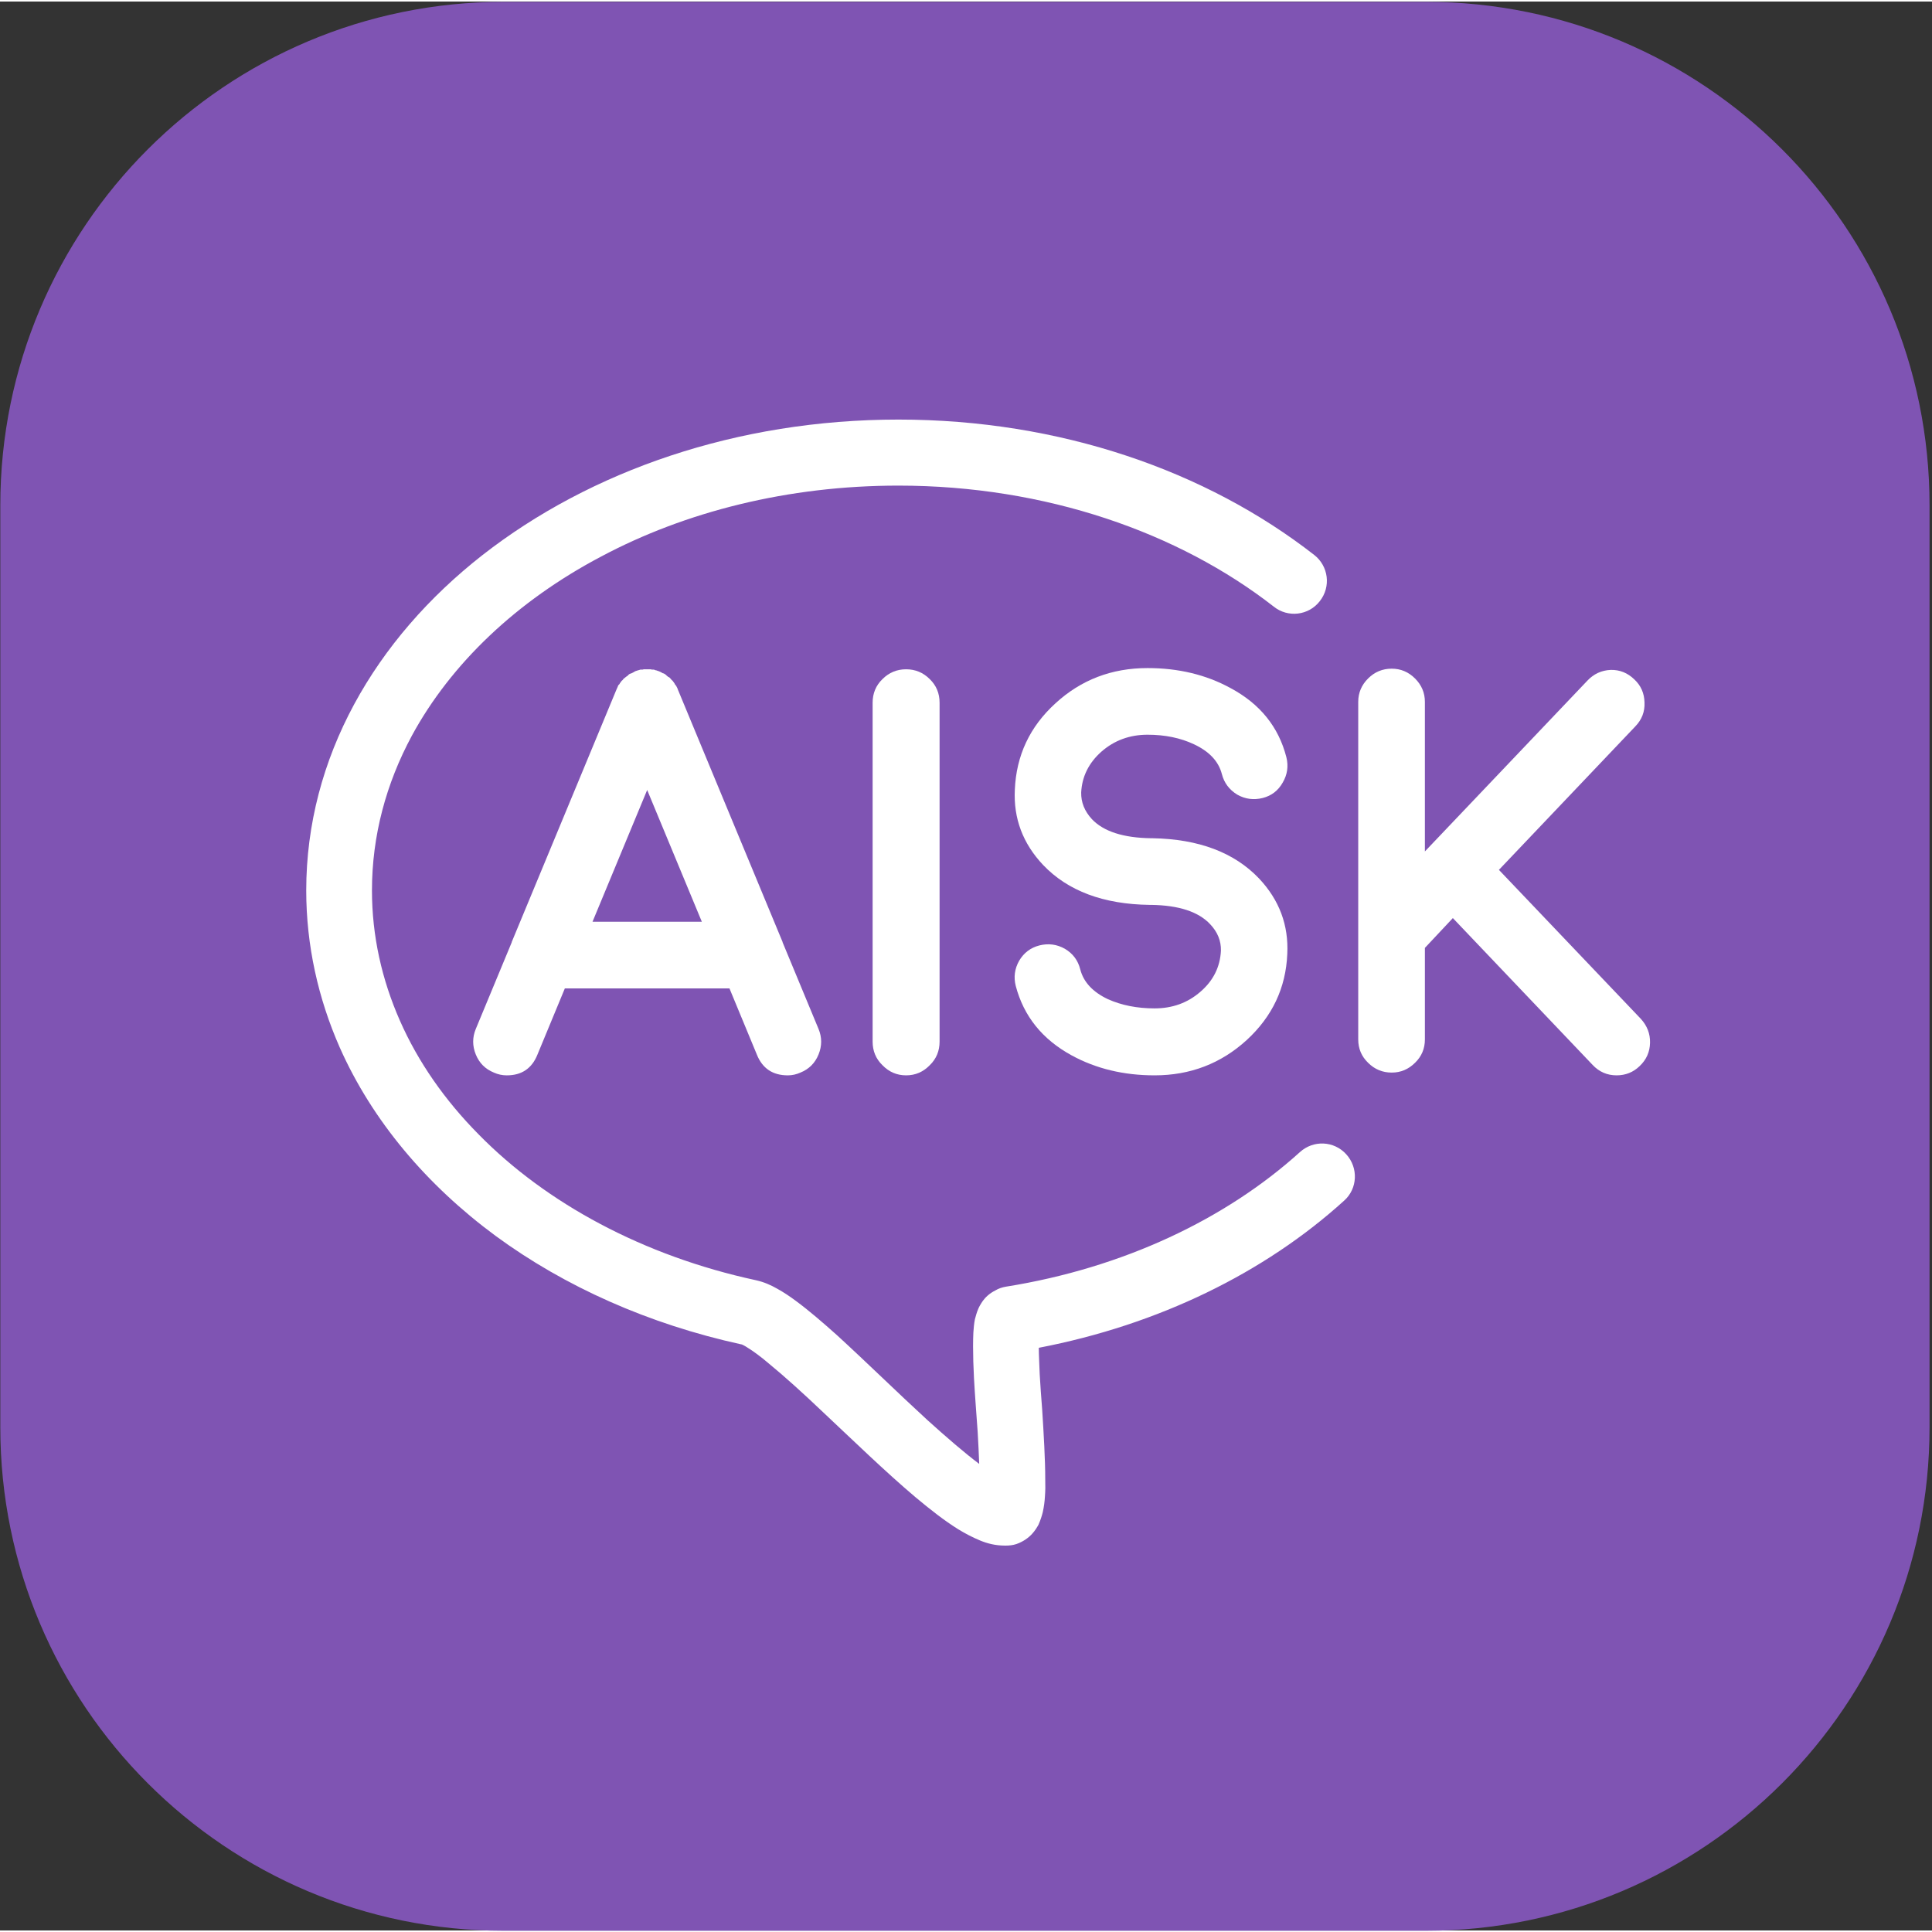 <svg version="1.2" xmlns="http://www.w3.org/2000/svg" viewBox="0 0 629 628" width="20" height="20">
	<rect x="0" y="0" width="629" height="628" fill="#333333" stroke="none"/>
	<title>Aisk</title>
	<defs>
		<clipPath clipPathUnits="userSpaceOnUse" id="cp1">
			<path d="m-220-223h1066.67v1066.67h-1066.67z"/>
		</clipPath>
		<clipPath clipPathUnits="userSpaceOnUse" id="cp2">
			<path d="m-220-223h1066.67v1066.67h-1066.67z"/>
		</clipPath>
		<clipPath clipPathUnits="userSpaceOnUse" id="cp3">
			<path d="m-220-223h1066.67v1066.67h-1066.67z"/>
		</clipPath>
		<clipPath clipPathUnits="userSpaceOnUse" id="cp4">
			<path d="m-220-223h1066.67v1066.67h-1066.67z"/>
		</clipPath>
		<clipPath clipPathUnits="userSpaceOnUse" id="cp5">
			<path d="m-220-223h1066.67v1066.67h-1066.67z"/>
		</clipPath>
		<clipPath clipPathUnits="userSpaceOnUse" id="cp6">
			<path d="m-220-223h1066.67v1066.67h-1066.67z"/>
		</clipPath>
	</defs>
	<style>
		.s0 { fill: #7f54b3 } 
		.s1 { fill: #ffffff } 
	</style>
	<g id="layer-MC0">
		<g id="Clip-Path: path2" clip-path="url(#cp1)">
			<path id="path2" class="s0" d="m464.2 628.1h-300.2c-90.5 0-163.9-73.4-163.9-163.9v-300.2c0-90.5 73.4-163.9 163.9-163.9h300.2c90.6 0 164 73.4 164 163.9v300.2c0 90.5-73.4 163.9-164 163.9z"/>
		</g>
		<g id="Clip-Path: path4" clip-path="url(#cp2)">
			<path id="path4" class="s1" d="m160.8 348.7q-4.2-1.7-5.9-5.9-1.7-4.2 0-8.3l11.7-28.2v-0.1l34.1-82.2q0.2-0.4 0.4-0.9l0.2-0.5q0.3-0.3 0.4-0.4 0-0.1 0.3-0.5 0.2-0.3 0.3-0.4 0-0.1 0.3-0.3 0.4-0.4 0.4-0.5 0.1-0.1 0.4-0.3 0.3-0.3 0.4-0.3-0.1 0 0.4-0.3 0.4-0.3 0.4-0.4l0.4-0.3q0.5-0.2 0.6-0.2 0.2-0.1 0.6-0.3 0.5-0.3 0.3-0.2-0.2 0.1 0.4-0.2 0.4-0.1 0.6-0.2 0.1 0 0.7-0.2l0.3-0.1q0.2 0 0.7 0l0.4-0.1h0.6 0.5 0.5 0.6l0.5 0.1h0.5q0.2 0 0.6 0.2 0.6 0.1 0.4 0.1 1.1 0.3 2 0.9-0.1-0.1 0.4 0.1 0.5 0.3 0.6 0.4l0.3 0.3q0.4 0.3 0.5 0.4 0.1 0 0.4 0.2 0.2 0.3 0.4 0.4 0 0.1 0.3 0.4 0.4 0.3 0.4 0.4l0.3 0.4q0.3 0.4 0.3 0.5 0 0.1 0.3 0.4 0.3 0.4 0.3 0.5 0.3 0.5 0.4 0.9l34.1 82.2v0.1l11.7 28.2q1.7 4.1 0 8.3-1.7 4.2-5.9 5.9-2 0.9-4.1 0.9-7.4 0-10.1-6.8l-8.9-21.5h-53.6l-8.9 21.5q-2.7 6.8-10 6.8-2.2 0-4.2-0.9zm67.7-49.1l-17.8-42.9-17.8 42.9z"/>
		</g>
		<g id="Clip-Path: path6" clip-path="url(#cp3)">
			<path id="path6" class="s1" d="m295 349.6q-4.5 0-7.7-3.3-3.2-3.1-3.2-7.7v-110.3q0-4.6 3.2-7.7 3.2-3.2 7.7-3.2 4.5 0 7.7 3.2 3.2 3.1 3.2 7.7v110.3q0 4.6-3.2 7.7-3.2 3.3-7.7 3.3z"/>
		</g>
		<g id="Clip-Path: path8" clip-path="url(#cp4)">
			<path id="path8" class="s1" d="m419.1 310.1q-0.7 16.5-13.2 28-12.6 11.5-30 11.5-15.1 0-27-6.5-14.3-7.8-18.2-22.6-1.1-4.3 1.1-8.2 2.3-3.9 6.6-5 4.4-1.1 8.3 1.1 3.9 2.3 5 6.7 1.6 6.2 9 9.7 6.7 3 15.2 3 8.7 0 14.9-5.4 6.3-5.4 6.7-13.4 0.1-4.8-3.5-8.6-5.7-6.1-19.2-6.3h-0.1-0.2-0.2q-22.6-0.3-34.7-13-9.9-10.5-9.2-24.5 0.7-16.7 13.2-28.1 12.5-11.5 30-11.5 15.1 0 27 6.5 14.4 7.7 18.2 22.5 1.1 4.4-1.2 8.3-2.2 3.9-6.5 5-4.4 1.1-8.3-1.1-3.9-2.4-5-6.7-1.6-6.2-9.1-9.7-6.6-3.1-15.1-3.1-8.7 0-15 5.5-6.2 5.5-6.6 13.3-0.1 4.8 3.5 8.7 5.7 6 19.2 6.2h0.5q22.6 0.4 34.7 13.1 9.9 10.5 9.2 24.6z"/>
		</g>
		<g id="Clip-Path: path10" clip-path="url(#cp5)">
			<path id="path10" class="s1" d="m453.1 348.7q-4.5 0-7.7-3.2-3.2-3.1-3.2-7.6v-109.9q0-4.4 3.2-7.6 3.2-3.2 7.7-3.2 4.4 0 7.6 3.2 3.2 3.2 3.2 7.6v48.7l52.9-55.6q3.1-3.3 7.6-3.5 4.4-0.1 7.7 3.1 3.2 3 3.3 7.5 0.2 4.5-3 7.8l-44.4 46.7 46.2 48.5q3.1 3.4 3 7.8-0.1 4.5-3.4 7.6-3.1 3-7.5 3-4.6 0-7.8-3.4l-45.5-47.8-9.1 9.7v29.8q0 4.5-3.2 7.6-3.2 3.2-7.6 3.2z"/>
		</g>
		<g id="Clip-Path: path12" clip-path="url(#cp6)">
			<path id="path12" class="s1" d="m438.3 375.3c-4-4.4-10.7-4.7-15.1-0.7-24.1 21.8-57.5 37.7-95.7 43.8-1.2 0.2-2.4 0.6-3.4 1.2-2 1-3.3 2.3-4.1 3.4-0.7 1-1.2 1.9-1.5 2.6-0.6 1.4-0.8 2.4-1.1 3.4-0.3 1.5-0.4 2.9-0.5 4.3q-0.1 2.1-0.1 4.5c0 3.1 0.1 6.6 0.3 10.4 0.3 5.6 0.8 11.7 1.2 17.5 0.2 3.7 0.4 7.2 0.5 10.4-4.8-3.6-10.7-8.7-16.9-14.3-9.7-8.9-20.1-19.1-29.4-27.6-4.7-4.2-9.1-8-13.3-11.1-2-1.5-4.1-2.9-6.1-4-2.1-1.2-4.3-2.2-7-2.8-36.6-7.9-68.2-25-90.2-47.4-11.1-11.2-19.8-23.7-25.7-37.1-5.9-13.4-9.1-27.6-9.1-42.4 0-17.8 4.6-34.8 13-50.4 12.7-23.4 34.1-43.8 61.6-58.3 27.4-14.6 60.8-23.1 96.8-23.1 48 0 91.3 15.3 122.2 39.4 4.6 3.7 11.4 2.9 15-1.8 3.7-4.7 2.8-11.4-1.8-15-35.1-27.4-82.8-44.1-135.4-44.1-52.6 0-100.3 16.7-135.4 44.1-17.5 13.7-31.8 30.1-41.8 48.6-10 18.5-15.6 39-15.6 60.6 0 17.9 3.9 35.2 10.9 51.1 10.6 23.9 28.3 44.8 50.8 61.4 22.5 16.5 49.8 28.7 80 35.3h0.1c0.2 0.1 0.9 0.4 1.8 1 1.8 1.1 4.3 2.9 7.1 5.3 5 4.1 11.2 9.7 17.6 15.8 9.8 9.2 20.3 19.4 30 27.6 4.9 4.1 9.5 7.7 14 10.5 2.3 1.4 4.6 2.6 7 3.6 2.4 1 5 1.7 8.3 1.7 1.2 0 2.4-0.1 3.6-0.5 2.3-0.8 4-2.1 5.1-3.3 1-1.1 1.6-2.1 2.1-3 0.7-1.6 1.1-2.9 1.4-4.1 0.4-1.8 0.6-3.4 0.7-5.1q0.2-2.6 0.1-5.5c0-6.7-0.5-14.9-1-22.8-0.3-3.9-0.6-7.8-0.8-11.4-0.1-3.3-0.3-6.3-0.3-8.7 39-7.5 73.5-24.4 99.4-47.9 4.4-3.9 4.7-10.7 0.7-15.1z"/>
		</g>
	</g>
</svg>